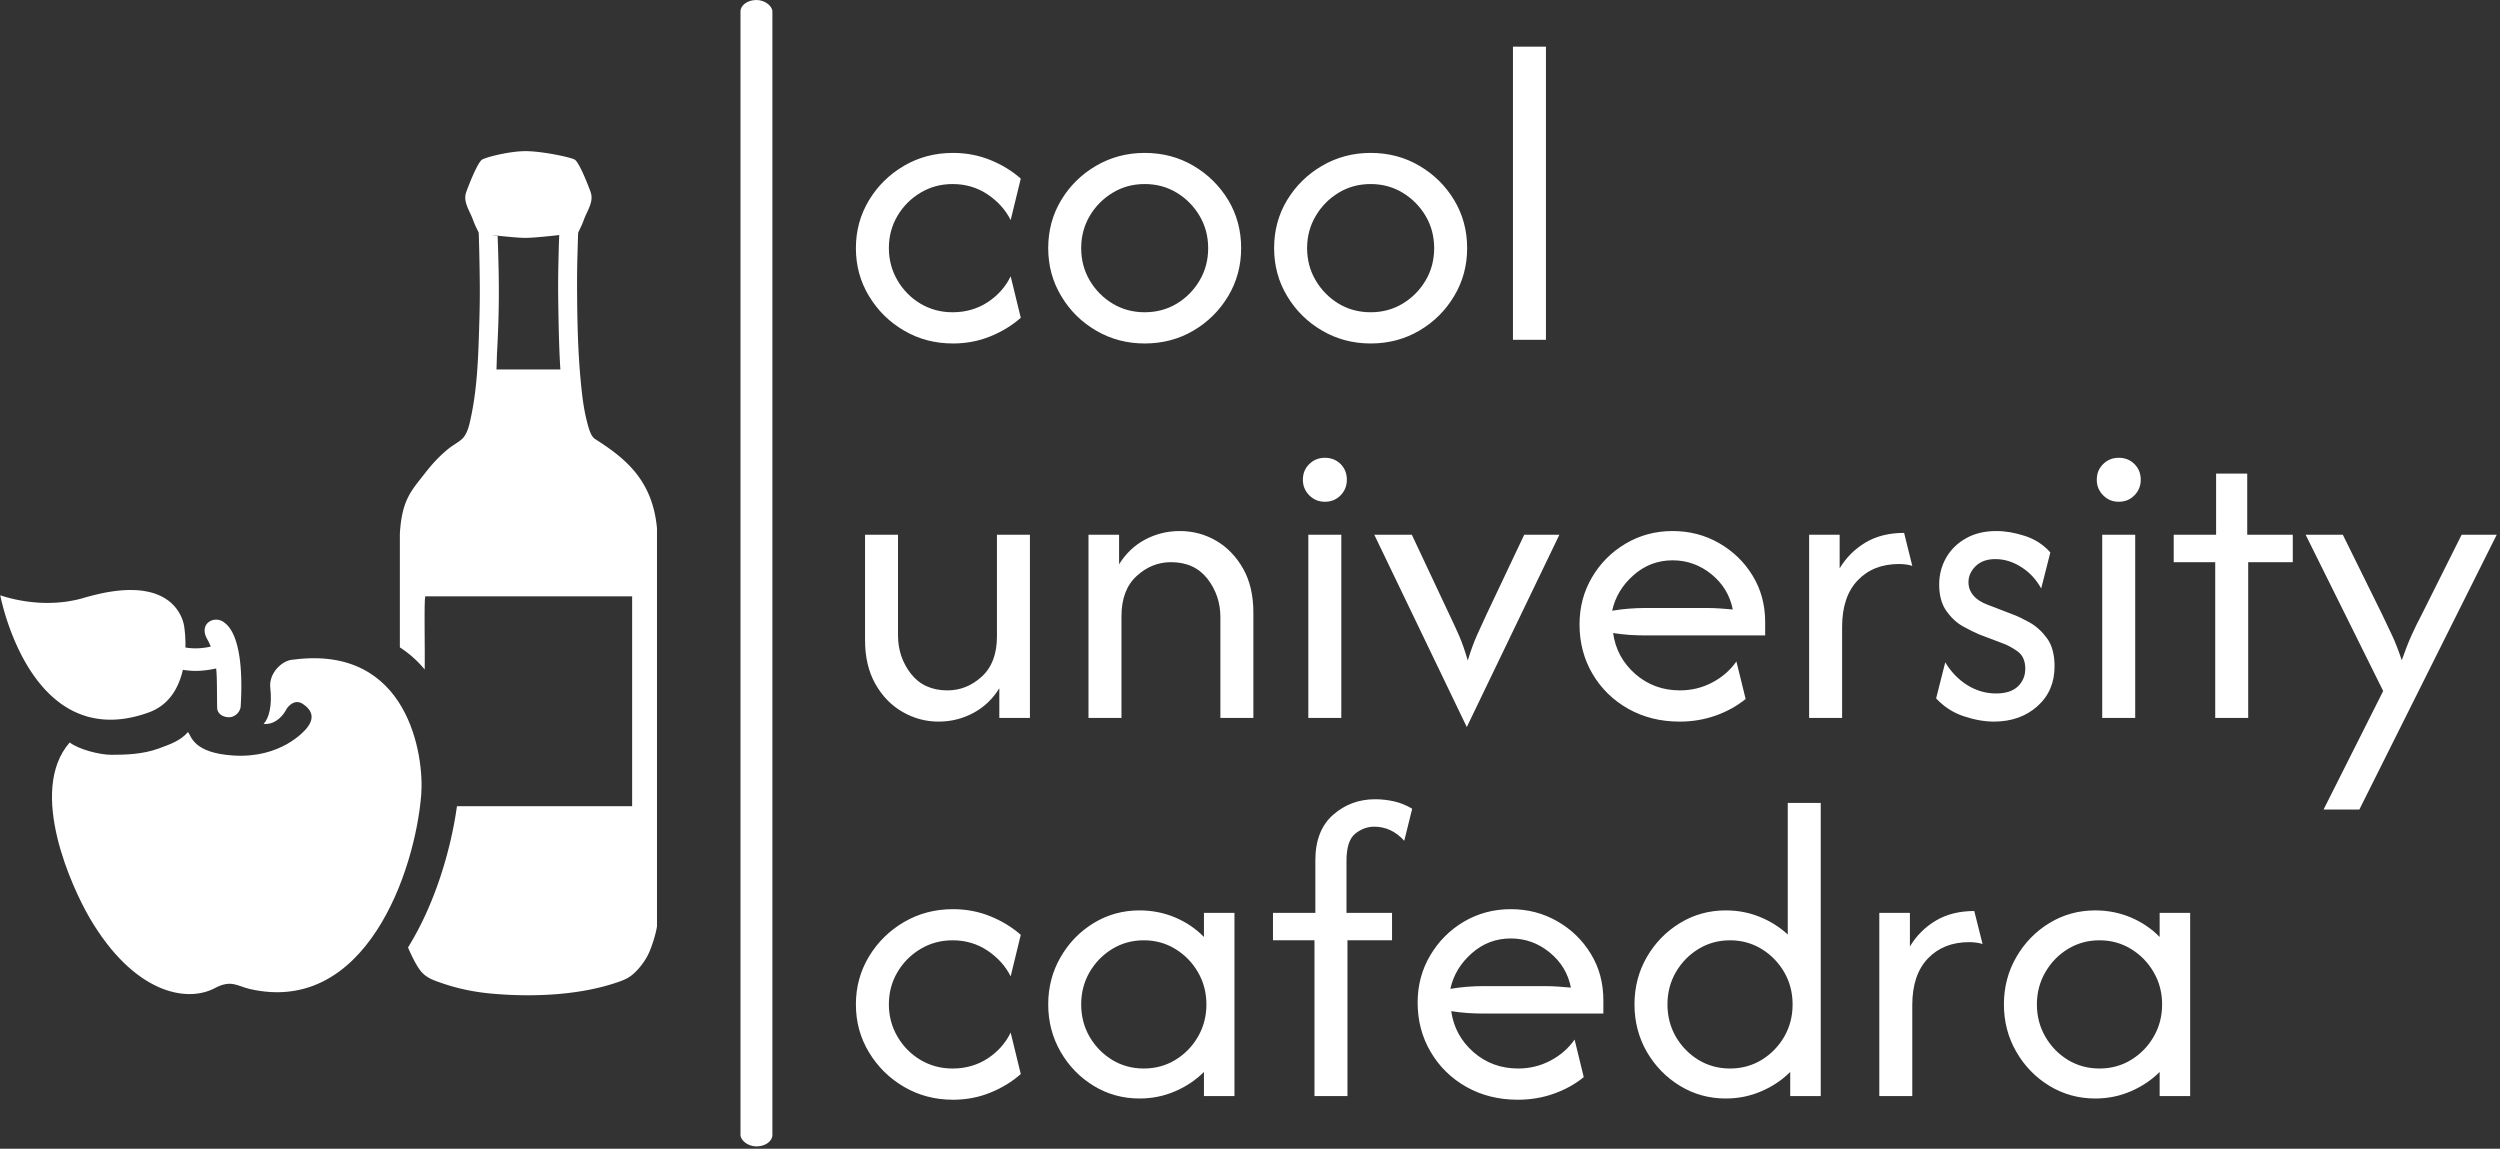 <svg xmlns="http://www.w3.org/2000/svg" version="1.1" xmlns:xlink="http://www.w3.org/1999/xlink" xmlns:svgjs="http://svgjs.dev/svgjs" width="2000" height="919" viewBox="0 0 2000 919"><rect x="0" y="0" width="2000" height="919" fill="#333333" stroke="none"/><g transform="matrix(1,0,0,1,-1.212,-0.933)"><svg viewBox="0 0 396 182" data-background-color="#f5ba41" preserveAspectRatio="xMidYMid meet" height="919" width="2000" xmlns="http://www.w3.org/2000/svg" xmlns:xlink="http://www.w3.org/1999/xlink"><g id="tight-bounds" transform="matrix(1,0,0,1,0.24,0.185)"><svg viewBox="0 0 395.52 181.63" height="181.63" width="395.52"><g><svg viewBox="0 0 437.7 201" height="181.63" width="395.52"><g><rect width="5.593" height="201" x="129.784" y="0" fill="#fff" opacity="1" stroke-width="0" stroke="transparent" fill-opacity="1" class="rect-yte-0" data-fill-palette-color="primary" rx="1%" id="yte-0" data-palette-color="#ffffff"></rect></g><g transform="matrix(1,0,0,1,150.017,0.5)"><svg viewBox="0 0 287.683 200" height="200" width="287.683"><g id="textblocktransform"><svg viewBox="0 0 287.683 200" height="200" width="287.683" id="textblock"><g><svg viewBox="0 0 287.683 200" height="200" width="287.683"><g transform="matrix(1,0,0,1,0,0)"><svg width="287.683" viewBox="1.88 -33.33 186.59 119.75" height="200" data-palette-color="#ffffff"><svg></svg><svg></svg><svg></svg><g class="wordmark-text-0" data-fill-palette-color="primary" id="text-0"><path d="M12.92 0.42v0c-2.04 0-3.893-0.487-5.56-1.46-1.667-0.973-2.997-2.283-3.99-3.93-0.993-1.64-1.49-3.457-1.49-5.45v0c0-1.987 0.497-3.803 1.49-5.45 0.993-1.64 2.323-2.947 3.99-3.92 1.667-0.973 3.52-1.46 5.56-1.46v0c1.5 0 2.91 0.267 4.23 0.8 1.32 0.533 2.48 1.24 3.48 2.12v0l-1.15 4.72c-0.58-1.16-1.453-2.133-2.62-2.92-1.173-0.787-2.5-1.18-3.98-1.18v0c-1.34 0-2.56 0.33-3.66 0.99-1.1 0.66-1.973 1.54-2.62 2.64-0.647 1.1-0.97 2.32-0.97 3.66v0c0 1.32 0.323 2.537 0.97 3.65 0.647 1.113 1.52 2 2.62 2.66 1.1 0.653 2.32 0.98 3.66 0.98v0c1.48 0 2.807-0.38 3.98-1.14 1.167-0.767 2.04-1.75 2.62-2.95v0l1.15 4.72c-1 0.88-2.16 1.587-3.48 2.12-1.32 0.533-2.73 0.8-4.23 0.8zM34.72 0.42v0c-2.013 0-3.853-0.487-5.52-1.46-1.667-0.973-2.99-2.283-3.97-3.93-0.987-1.64-1.48-3.457-1.48-5.45v0c0-2.013 0.493-3.837 1.48-5.47 0.98-1.627 2.303-2.927 3.97-3.9 1.667-0.973 3.507-1.46 5.52-1.46v0c2.04 0 3.887 0.487 5.54 1.46 1.653 0.973 2.973 2.273 3.96 3.9 0.98 1.633 1.47 3.457 1.47 5.47v0c0 1.993-0.49 3.81-1.47 5.45-0.987 1.647-2.307 2.957-3.96 3.93-1.653 0.973-3.5 1.46-5.54 1.46zM34.72-3.13v0c1.347 0 2.563-0.327 3.65-0.98 1.087-0.66 1.953-1.54 2.6-2.64 0.647-1.1 0.97-2.323 0.97-3.67v0c0-1.34-0.323-2.56-0.97-3.66-0.647-1.1-1.513-1.98-2.6-2.64-1.087-0.66-2.303-0.99-3.65-0.99v0c-1.34 0-2.553 0.33-3.64 0.99-1.093 0.66-1.963 1.54-2.61 2.64-0.647 1.1-0.97 2.32-0.97 3.66v0c0 1.347 0.323 2.57 0.97 3.67 0.647 1.1 1.517 1.98 2.61 2.64 1.087 0.653 2.3 0.98 3.64 0.98zM60.42 0.42v0c-2.013 0-3.853-0.487-5.52-1.46-1.667-0.973-2.993-2.283-3.98-3.93-0.987-1.64-1.48-3.457-1.48-5.45v0c0-2.013 0.493-3.837 1.48-5.47 0.987-1.627 2.313-2.927 3.98-3.9 1.667-0.973 3.507-1.46 5.52-1.46v0c2.033 0 3.877 0.487 5.53 1.46 1.66 0.973 2.98 2.273 3.96 3.9 0.987 1.633 1.48 3.457 1.48 5.47v0c0 1.993-0.493 3.81-1.48 5.45-0.98 1.647-2.3 2.957-3.96 3.93-1.653 0.973-3.497 1.46-5.53 1.46zM60.42-3.13v0c1.34 0 2.553-0.327 3.64-0.98 1.087-0.66 1.957-1.54 2.61-2.64 0.647-1.1 0.97-2.323 0.97-3.67v0c0-1.34-0.323-2.56-0.97-3.66-0.653-1.1-1.523-1.98-2.61-2.64-1.087-0.66-2.3-0.99-3.64-0.99v0c-1.347 0-2.563 0.33-3.65 0.99-1.087 0.66-1.953 1.54-2.6 2.64-0.653 1.1-0.98 2.32-0.98 3.66v0c0 1.347 0.327 2.57 0.98 3.67 0.647 1.1 1.513 1.98 2.6 2.64 1.087 0.653 2.303 0.98 3.65 0.98zM80.35 0h-3.75v-33.33h3.75z" fill="#fff" fill-rule="nonzero" stroke="none" stroke-width="1" stroke-linecap="butt" stroke-linejoin="miter" stroke-miterlimit="10" stroke-dasharray="" stroke-dashoffset="0" font-family="none" font-weight="none" font-size="none" text-anchor="none" style="mix-blend-mode: normal" data-fill-palette-color="primary" opacity="1"></path><path transform="translate(0,43)" d="M11.28 0.42v0c-1.453 0-2.817-0.367-4.09-1.1-1.273-0.727-2.303-1.783-3.09-3.17-0.787-1.393-1.18-3.06-1.18-5v0-11.98h3.75v11.45c0 1.647 0.49 3.1 1.47 4.36 0.987 1.26 2.37 1.89 4.15 1.89v0c1.46 0 2.763-0.523 3.91-1.57 1.147-1.053 1.72-2.577 1.72-4.57v0-11.56h3.75v20.83h-3.48v-3.37c-0.76 1.227-1.747 2.163-2.96 2.81-1.22 0.653-2.537 0.98-3.95 0.98zM32.08 0h-3.75v-20.83h3.48v3.36c0.76-1.227 1.747-2.163 2.96-2.81 1.22-0.647 2.537-0.97 3.95-0.97v0c1.48 0 2.85 0.363 4.11 1.09 1.26 0.733 2.283 1.787 3.07 3.16 0.787 1.38 1.18 3.053 1.18 5.02v0 11.98h-3.75v-11.46c0-1.64-0.49-3.093-1.47-4.36-0.987-1.26-2.37-1.89-4.15-1.89v0c-1.46 0-2.763 0.527-3.91 1.58-1.147 1.053-1.72 2.577-1.72 4.57v0zM57.08 0h-3.75v-20.83h3.75zM55.21-24.58v0c-0.693 0-1.283-0.243-1.77-0.73-0.487-0.487-0.73-1.077-0.73-1.77v0c0-0.72 0.243-1.317 0.73-1.79 0.487-0.473 1.077-0.71 1.77-0.71v0c0.713 0 1.31 0.237 1.79 0.71 0.473 0.473 0.71 1.07 0.71 1.79v0c0 0.693-0.237 1.283-0.71 1.77-0.48 0.487-1.077 0.73-1.79 0.73zM81.88-20.83l-10.53 21.87-10.52-21.87h4.27l4.24 9.02c0.393 0.813 0.763 1.613 1.11 2.4 0.347 0.787 0.683 1.747 1.01 2.88v0c0.347-1.133 0.7-2.1 1.06-2.9 0.36-0.8 0.723-1.593 1.09-2.38v0l4.27-9.02zM95.56 0.42v0c-2.18 0-4.133-0.487-5.86-1.46-1.72-0.973-3.073-2.3-4.06-3.98-0.98-1.673-1.47-3.543-1.47-5.61v0c0-1.967 0.473-3.753 1.42-5.36 0.947-1.607 2.227-2.887 3.84-3.84 1.607-0.947 3.383-1.42 5.33-1.42v0c1.92 0 3.677 0.457 5.27 1.37 1.6 0.913 2.873 2.147 3.82 3.7 0.953 1.553 1.43 3.313 1.43 5.28v0 1.52h-13.61c-0.607 0-1.22-0.02-1.84-0.06-0.627-0.047-1.24-0.117-1.84-0.21v0c0.253 1.847 1.09 3.397 2.51 4.65 1.427 1.247 3.123 1.87 5.09 1.87v0c1.32 0 2.547-0.3 3.68-0.9 1.133-0.6 2.047-1.397 2.74-2.39v0l1.05 4.27c-1 0.807-2.14 1.437-3.42 1.89-1.287 0.453-2.647 0.68-4.08 0.68zM87.88-12.19v0c1.253-0.207 2.517-0.31 3.79-0.31v0h6.91c0.507 0 1.01 0.017 1.51 0.05 0.493 0.033 0.997 0.073 1.51 0.12v0c-0.327-1.62-1.137-2.957-2.43-4.01-1.3-1.053-2.77-1.58-4.41-1.58v0c-1.693 0-3.177 0.563-4.45 1.69-1.273 1.12-2.083 2.467-2.43 4.04zM114.03 0h-3.75v-20.83h3.47v3.82c0.74-1.227 1.723-2.207 2.95-2.94 1.227-0.727 2.687-1.09 4.38-1.09v0l0.93 3.75c-0.44-0.14-0.947-0.21-1.52-0.21v0c-1.947 0-3.51 0.62-4.69 1.86-1.18 1.24-1.77 3.003-1.77 5.29v0zM131.28 0.42v0c-1.06 0-2.2-0.203-3.42-0.61-1.213-0.407-2.26-1.083-3.14-2.03v0l1.04-4.1c0.653 1.087 1.487 1.95 2.5 2.59 1.02 0.633 2.11 0.95 3.27 0.95v0c1.107 0 1.94-0.27 2.5-0.81 0.553-0.547 0.83-1.213 0.83-2v0c0-0.9-0.293-1.56-0.88-1.98-0.593-0.413-1.12-0.703-1.58-0.87v0l-2.82-1.07c-0.507-0.213-1.12-0.52-1.84-0.92-0.713-0.407-1.337-0.993-1.87-1.76-0.533-0.76-0.8-1.753-0.8-2.98v0c0-1.113 0.267-2.133 0.8-3.06 0.533-0.927 1.287-1.66 2.26-2.2 0.967-0.547 2.11-0.82 3.43-0.82v0c1.047 0 2.137 0.187 3.27 0.56 1.133 0.367 2.093 0.99 2.88 1.87v0l-1.04 4.1c-0.56-1.02-1.313-1.83-2.26-2.43-0.947-0.607-1.93-0.91-2.95-0.91v0c-0.953 0-1.7 0.267-2.24 0.8-0.547 0.533-0.82 1.147-0.82 1.84v0c0 0.56 0.187 1.06 0.56 1.5 0.367 0.44 0.923 0.797 1.67 1.07v0l2.81 1.08c0.507 0.187 1.137 0.487 1.89 0.9 0.753 0.42 1.42 1.023 2 1.81 0.573 0.787 0.86 1.85 0.86 3.19v0c0 1.873-0.653 3.39-1.96 4.55-1.307 1.16-2.957 1.74-4.95 1.74zM147.36 0h-3.75v-20.83h3.75zM145.49-24.58v0c-0.7 0-1.29-0.243-1.77-0.73-0.487-0.487-0.73-1.077-0.73-1.77v0c0-0.72 0.243-1.317 0.73-1.79 0.48-0.473 1.07-0.71 1.77-0.71v0c0.713 0 1.307 0.237 1.78 0.71 0.48 0.473 0.72 1.07 0.72 1.79v0c0 0.693-0.24 1.283-0.72 1.77-0.473 0.487-1.067 0.73-1.78 0.73zM160.21 0h-3.75v-17.71h-4.72v-3.12h4.82v-6.95h3.54v6.95h5.18v3.12h-5.07zM172.85 10.42h-4.07l6.78-13.48-8.82-17.77h4.23l4.45 9.02c0.393 0.813 0.773 1.613 1.14 2.4 0.373 0.787 0.743 1.737 1.11 2.85v0c0.393-1.113 0.77-2.07 1.13-2.87 0.36-0.8 0.75-1.593 1.17-2.38v0l4.51-9.02h3.99z" fill="#fff" fill-rule="nonzero" stroke="none" stroke-width="1" stroke-linecap="butt" stroke-linejoin="miter" stroke-miterlimit="10" stroke-dasharray="" stroke-dashoffset="0" font-family="none" font-weight="none" font-size="none" text-anchor="none" style="mix-blend-mode: normal" data-fill-palette-color="primary" opacity="1"></path><path transform="translate(0,86)" d="M12.92 0.42v0c-2.04 0-3.893-0.487-5.56-1.46-1.667-0.973-2.997-2.283-3.99-3.93-0.993-1.64-1.49-3.457-1.49-5.45v0c0-1.987 0.497-3.803 1.49-5.45 0.993-1.64 2.323-2.947 3.99-3.92 1.667-0.973 3.52-1.46 5.56-1.46v0c1.5 0 2.91 0.267 4.23 0.8 1.32 0.533 2.48 1.24 3.48 2.12v0l-1.15 4.72c-0.58-1.16-1.453-2.133-2.62-2.92-1.173-0.787-2.5-1.18-3.98-1.18v0c-1.34 0-2.56 0.33-3.66 0.99-1.1 0.66-1.973 1.54-2.62 2.64-0.647 1.1-0.97 2.32-0.97 3.66v0c0 1.32 0.323 2.537 0.97 3.65 0.647 1.113 1.52 2 2.62 2.66 1.1 0.653 2.32 0.98 3.66 0.98v0c1.48 0 2.807-0.38 3.98-1.14 1.167-0.767 2.04-1.75 2.62-2.95v0l1.15 4.72c-1 0.88-2.16 1.587-3.48 2.12-1.32 0.533-2.73 0.8-4.23 0.8zM34.13 0.28v0c-1.9 0-3.637-0.48-5.21-1.44-1.573-0.96-2.827-2.25-3.76-3.87-0.94-1.627-1.41-3.423-1.41-5.39v0c0-1.967 0.47-3.76 1.41-5.38 0.933-1.62 2.187-2.91 3.76-3.87 1.573-0.96 3.31-1.44 5.21-1.44v0c1.433 0 2.783 0.267 4.05 0.8 1.26 0.533 2.353 1.273 3.28 2.22v0-2.74h3.47v20.83h-3.47v-2.74c-0.927 0.927-2.02 1.66-3.28 2.2-1.267 0.547-2.617 0.82-4.05 0.82zM34.62-3.13v0c1.32 0 2.517-0.327 3.59-0.98 1.08-0.66 1.937-1.54 2.57-2.64 0.64-1.1 0.96-2.323 0.96-3.67v0c0-1.34-0.32-2.56-0.96-3.66-0.633-1.1-1.49-1.98-2.57-2.64-1.073-0.66-2.27-0.99-3.59-0.99v0c-1.32 0-2.52 0.33-3.6 0.99-1.073 0.66-1.93 1.54-2.57 2.64-0.633 1.1-0.95 2.32-0.95 3.66v0c0 1.347 0.317 2.57 0.95 3.67 0.64 1.1 1.497 1.98 2.57 2.64 1.08 0.653 2.28 0.98 3.6 0.98zM57.78 0h-3.75v-17.71h-4.72v-3.12h4.82v-5.98c0-2.267 0.673-3.99 2.02-5.17 1.34-1.18 2.937-1.77 4.79-1.77v0c0.693 0 1.403 0.08 2.13 0.24 0.733 0.167 1.423 0.447 2.07 0.84v0l-0.9 3.64c-0.973-1.067-2.11-1.6-3.41-1.6v0c-0.787 0-1.51 0.267-2.17 0.8-0.66 0.533-0.99 1.563-0.99 3.09v0 5.91h5.18v3.12h-5.07zM77.15 0.42v0c-2.173 0-4.123-0.487-5.85-1.46-1.72-0.973-3.073-2.3-4.06-3.98-0.987-1.673-1.48-3.543-1.48-5.61v0c0-1.967 0.477-3.753 1.43-5.36 0.947-1.607 2.223-2.887 3.83-3.84 1.613-0.947 3.39-1.42 5.33-1.42v0c1.927 0 3.687 0.457 5.28 1.37 1.6 0.913 2.873 2.147 3.82 3.7 0.953 1.553 1.43 3.313 1.43 5.28v0 1.52h-13.62c-0.6 0-1.213-0.02-1.84-0.06-0.62-0.047-1.233-0.117-1.84-0.21v0c0.26 1.847 1.1 3.397 2.52 4.65 1.427 1.247 3.123 1.87 5.09 1.87v0c1.32 0 2.547-0.3 3.68-0.9 1.133-0.6 2.047-1.397 2.74-2.39v0l1.04 4.27c-0.993 0.807-2.133 1.437-3.42 1.89-1.28 0.453-2.64 0.68-4.08 0.68zM69.48-12.19v0c1.247-0.207 2.507-0.31 3.78-0.31v0h6.91c0.513 0 1.017 0.017 1.51 0.05 0.5 0.033 1.003 0.073 1.51 0.12v0c-0.32-1.62-1.13-2.957-2.43-4.01-1.293-1.053-2.763-1.58-4.41-1.58v0c-1.687 0-3.167 0.563-4.44 1.69-1.273 1.12-2.083 2.467-2.43 4.04zM100.8 0.28v0c-1.9 0-3.637-0.48-5.21-1.44-1.573-0.96-2.83-2.25-3.77-3.87-0.933-1.627-1.4-3.423-1.4-5.39v0c0-1.967 0.467-3.76 1.4-5.38 0.94-1.62 2.197-2.91 3.77-3.87 1.573-0.96 3.31-1.44 5.21-1.44v0c1.367 0 2.65 0.243 3.85 0.73 1.207 0.487 2.273 1.157 3.2 2.01v0-14.96h3.75v33.33h-3.47v-2.74c-0.927 0.927-2.023 1.66-3.29 2.2-1.26 0.547-2.607 0.82-4.04 0.82zM101.28-3.13v0c1.32 0 2.52-0.327 3.6-0.98 1.073-0.66 1.93-1.54 2.57-2.64 0.633-1.1 0.95-2.323 0.95-3.67v0c0-1.34-0.317-2.56-0.95-3.66-0.64-1.1-1.497-1.98-2.57-2.64-1.08-0.66-2.28-0.99-3.6-0.99v0c-1.313 0-2.51 0.33-3.59 0.99-1.073 0.66-1.93 1.54-2.57 2.64-0.633 1.1-0.95 2.32-0.95 3.66v0c0 1.347 0.317 2.57 0.95 3.67 0.64 1.1 1.497 1.98 2.57 2.64 1.08 0.653 2.277 0.98 3.59 0.98zM122.01 0h-3.75v-20.83h3.48v3.82c0.74-1.227 1.723-2.207 2.95-2.94 1.227-0.727 2.683-1.09 4.37-1.09v0l0.94 3.75c-0.44-0.14-0.95-0.21-1.53-0.21v0c-1.94 0-3.503 0.62-4.69 1.86-1.18 1.24-1.77 3.003-1.77 5.29v0zM142.81 0.28v0c-1.893 0-3.63-0.48-5.21-1.44-1.573-0.96-2.827-2.25-3.76-3.87-0.94-1.627-1.41-3.423-1.41-5.39v0c0-1.967 0.47-3.76 1.41-5.38 0.933-1.62 2.187-2.91 3.76-3.87 1.58-0.96 3.317-1.44 5.21-1.44v0c1.44 0 2.79 0.267 4.05 0.8 1.26 0.533 2.353 1.273 3.28 2.22v0-2.74h3.47v20.83h-3.47v-2.74c-0.927 0.927-2.02 1.66-3.28 2.2-1.26 0.547-2.61 0.82-4.05 0.82zM143.3-3.13v0c1.32 0 2.517-0.327 3.59-0.98 1.08-0.66 1.937-1.54 2.57-2.64 0.64-1.1 0.96-2.323 0.96-3.67v0c0-1.34-0.32-2.56-0.96-3.66-0.633-1.1-1.49-1.98-2.57-2.64-1.073-0.66-2.27-0.99-3.59-0.99v0c-1.32 0-2.52 0.33-3.6 0.99-1.073 0.66-1.927 1.54-2.56 2.64-0.64 1.1-0.96 2.32-0.96 3.66v0c0 1.347 0.32 2.57 0.96 3.67 0.633 1.1 1.487 1.98 2.56 2.64 1.08 0.653 2.28 0.98 3.6 0.98z" fill="#fff" fill-rule="nonzero" stroke="none" stroke-width="1" stroke-linecap="butt" stroke-linejoin="miter" stroke-miterlimit="10" stroke-dasharray="" stroke-dashoffset="0" font-family="none" font-weight="none" font-size="none" text-anchor="none" style="mix-blend-mode: normal" data-fill-palette-color="primary" opacity="1"></path></g></svg></g></svg></g></svg></g></svg></g><g transform="matrix(1,0,0,1,0,26.5)"><svg viewBox="0 0 115.143 148" height="148" width="115.143"><g><svg xmlns="http://www.w3.org/2000/svg" xmlns:xlink="http://www.w3.org/1999/xlink" version="1.1" x="0" y="0" viewBox="13.516 5 69.484 89.312" enable-background="new 0 0 100 100" xml:space="preserve" height="148" width="115.143" class="icon-icon-0" data-fill-palette-color="accent" id="icon-0"><g fill="#ffffff" data-fill-palette-color="accent"><g fill="#ffffff" data-fill-palette-color="accent"><path fill="#fff" d="M19.847 63.395A8 8 0 0 0 20.462 63.809C20.605 63.899 20.75 63.987 20.899 64.07 20.961 64.103 21.024 64.134 21.088 64.169A9 9 0 0 0 22.66 64.8C22.729 64.82 22.795 64.845 22.865 64.863L22.868 64.858C24.66 65.335 26.764 65.28 29.238 64.382 31.011 63.739 31.992 62.396 32.524 60.938L32.54 60.894A8 8 0 0 0 32.835 59.876C33.251 59.942 33.691 59.991 34.181 59.991 34.839 59.991 35.571 59.908 36.359 59.734 36.464 60.636 36.436 62.327 36.462 63.872 36.473 64.532 37.068 64.885 37.702 64.894A1 1 0 0 0 37.886 64.882C38.434 64.798 38.922 64.304 38.957 63.709 39.395 56.307 37.542 55.148 37.238 54.892A1.38 1.38 0 0 0 36.145 54.586 1.24 1.24 0 0 0 35.499 54.886C35.019 55.318 35.062 56 35.378 56.574 35.453 56.71 35.572 56.876 35.786 57.421 34.683 57.664 33.84 57.638 33.109 57.518A17 17 0 0 0 33.109 56.965V56.954A14 14 0 0 0 33.054 55.949L33.051 55.922A10 10 0 0 0 33.007 55.523L33.005 55.504 32.992 55.416 32.99 55.397 32.985 55.368 32.982 55.337 32.979 55.319A1 1 0 0 0 32.958 55.188L32.924 55.023 32.918 54.999A6 6 0 0 0 32.857 54.776L32.842 54.728A4 4 0 0 0 32.614 54.156L32.587 54.1A4 4 0 0 0 32.412 53.783L32.383 53.737A5 5 0 0 0 32.143 53.388 5 5 0 0 0 31.865 53.063L31.804 53A4 4 0 0 0 31.456 52.679L31.445 52.669A5 5 0 0 0 31.044 52.38L30.956 52.322A5 5 0 0 0 30.481 52.062L30.386 52.019A6 6 0 0 0 29.79 51.787 7 7 0 0 0 29.155 51.617C29.104 51.607 29.052 51.596 29 51.588A8 8 0 0 0 28.263 51.475C28.242 51.473 28.22 51.473 28.199 51.472A10 10 0 0 0 27.414 51.436C27.375 51.434 27.342 51.43 27.303 51.43 27.279 51.43 27.249 51.434 27.224 51.434 26.935 51.436 26.633 51.448 26.314 51.473 26.251 51.48 26.185 51.488 26.121 51.493 25.828 51.522 25.521 51.559 25.201 51.61L25.023 51.636C24.665 51.696 24.287 51.773 23.896 51.862L23.619 51.927C23.208 52.027 22.785 52.137 22.337 52.271A12 12 0 0 1 21.419 52.503C21.315 52.525 21.214 52.54 21.11 52.561 20.91 52.599 20.709 52.635 20.512 52.664 20.394 52.68 20.278 52.693 20.16 52.706 19.979 52.727 19.799 52.745 19.621 52.757 19.503 52.767 19.386 52.775 19.27 52.779 19.094 52.79 18.921 52.794 18.749 52.796 18.624 52.798 18.499 52.801 18.376 52.8L18.209 52.797A17 17 0 0 1 17.638 52.775L17.55 52.771A19 19 0 0 1 16.927 52.717L16.798 52.704C16.633 52.684 16.473 52.665 16.318 52.643L16.197 52.625A15 15 0 0 1 15.665 52.538C15.646 52.536 15.63 52.531 15.612 52.528A26 26 0 0 1 15.068 52.421L14.677 52.33C14.669 52.328 14.66 52.324 14.652 52.323A14 14 0 0 1 14.291 52.229L14.216 52.208C14.131 52.186 14.052 52.161 13.981 52.141L13.927 52.125C13.847 52.101 13.777 52.078 13.719 52.059L13.684 52.049 13.58 52.013 13.549 52.002 13.516 51.99 13.523 52.027 13.53 52.062 13.546 52.137 13.564 52.223 13.584 52.313 13.614 52.448 13.636 52.542C13.664 52.663 13.698 52.798 13.737 52.953L13.754 53.015 13.821 53.271 13.852 53.386 13.934 53.68 13.966 53.789C13.999 53.902 14.032 54.015 14.07 54.134L14.078 54.162C14.203 54.568 14.352 55.017 14.526 55.495L14.555 55.572C14.609 55.72 14.666 55.871 14.726 56.024L14.761 56.114C15.025 56.786 15.338 57.498 15.704 58.216L15.733 58.274C15.819 58.441 15.908 58.609 16.001 58.775L16.053 58.869C16.148 59.04 16.245 59.209 16.346 59.379L16.35 59.385A17 17 0 0 0 17.471 61.036C17.587 61.184 17.706 61.332 17.827 61.477L17.925 61.591C18.048 61.735 18.174 61.877 18.303 62.015L18.368 62.081C18.782 62.519 19.23 62.924 19.71 63.289 19.757 63.325 19.801 63.362 19.847 63.395" data-fill-palette-color="accent"></path><path fill="#fff" d="M44.517 58.801C43.333 58.84 41.909 60.255 42.085 61.762 42.303 63.641 41.95 65.016 41.376 65.603 42.852 65.743 43.666 64.269 43.674 64.257 44.046 63.487 44.816 62.999 45.526 63.486 45.998 63.808 47.134 64.644 45.901 66.102 45.712 66.327 43.22 69.273 38.162 68.945 33.94 68.67 33.736 66.908 33.382 66.458 32.599 67.357 31.58 67.731 30.261 68.209 28.594 68.813 26.816 68.87 25.274 68.87 24.027 68.87 21.81 68.299 20.863 67.563 16.371 72.706 21.126 82.972 22.988 86.152 27.611 94.041 33.185 95.163 36.218 93.555 37.967 92.629 38.572 93.338 39.912 93.647 52.153 96.461 57.411 81.252 58.059 73.051 58.369 69.088 56.775 57.188 44.517 58.801" data-fill-palette-color="accent"></path></g><g fill="#ffffff" data-fill-palette-color="accent"><path fill="none" d="M72.604 15.464C72.62 14.869 72.635 14.464 72.657 13.876 71.579 14.005 69.796 14.178 69.085 14.178 68.503 14.178 67.189 14.059 66.14 13.947 66.31 18.702 66.337 21.542 66.079 26.312 66.058 26.697 66.038 27.708 66.017 28.101H72.781C72.656 26.236 72.599 23.741 72.57 21.879 72.521 19.117 72.537 18.224 72.604 15.464"></path><path fill="#fff" d="M65.514 13.876L66.139 13.947 66.135 13.878z" data-fill-palette-color="accent"></path><g fill="#ffffff" data-fill-palette-color="accent"><path fill="none" d="M65.514 13.876L66.139 13.947 66.135 13.878z"></path><path fill="none" d="M62.062 72.267A36 36 0 0 1 61.835 74.31H80.368V52.102H58.518C58.329 51.851 58.459 57.196 58.422 59.842 61.732 63.824 62.279 69.507 62.062 72.267"></path><path fill="none" d="M72.604 15.464C72.62 14.869 72.635 14.464 72.657 13.876 71.579 14.005 69.796 14.178 69.085 14.178 68.503 14.178 67.189 14.059 66.14 13.947 66.31 18.702 66.337 21.542 66.079 26.312 66.058 26.697 66.038 27.708 66.017 28.101H72.781C72.656 26.236 72.599 23.741 72.57 21.879 72.521 19.117 72.537 18.224 72.604 15.464"></path><path fill="#fff" d="M76.426 35.443C75.947 35.122 75.713 34.086 75.561 33.487 75.237 32.205 75.082 30.877 74.954 29.561 74.632 26.291 74.563 22.995 74.546 19.711 74.536 17.275 74.566 16.707 74.636 14.273 74.644 14.067 74.65 13.857 74.659 13.649H74.657C74.671 13.607 74.698 13.533 74.749 13.429 74.933 13.058 75.114 12.678 75.255 12.284 75.61 11.294 76.331 10.372 75.989 9.362 75.846 8.94 74.846 6.314 74.327 5.917 73.998 5.666 70.828 4.998 69.1 5 67.368 4.998 64.795 5.666 64.467 5.918 63.949 6.314 62.949 8.94 62.807 9.363 62.461 10.374 63.182 11.295 63.541 12.285 63.68 12.679 63.861 13.058 64.047 13.43 64.1 13.534 64.125 13.609 64.139 13.65L64.151 13.985C64.178 14.868 64.2 15.752 64.217 16.636 64.272 19.678 64.272 20.854 64.178 23.896 64.086 26.913 63.971 29.994 63.356 32.959 63.196 33.724 63.02 34.724 62.495 35.328 62.151 35.721 61.391 36.115 60.917 36.502 59.989 37.254 59.175 38.14 58.448 39.082 56.999 40.949 56.007 41.883 55.794 45.492V57.501A11.6 11.6 0 0 1 58.423 59.842C58.46 57.196 58.329 51.851 58.519 52.102H80.371V74.31H61.836C61.197 78.888 59.541 84.605 56.662 89.244 56.682 89.304 56.703 89.364 56.73 89.423 57.05 90.141 57.638 91.414 58.201 91.969 58.795 92.547 59.457 92.756 60.221 93.021 61.95 93.621 63.709 93.977 65.532 94.14 69.844 94.523 74.876 94.332 78.977 92.881 79.709 92.625 80.165 92.395 80.729 91.836 81.327 91.251 81.889 90.45 82.209 89.691 82.748 88.394 83 87.145 83 87.002V44.891C82.521 39.786 79.641 37.487 76.426 35.443M66.016 28.101C66.037 27.708 66.057 26.698 66.078 26.312 66.336 21.541 66.308 18.702 66.139 13.947A46 46 0 0 1 65.514 13.876L66.135 13.878 66.139 13.947C67.188 14.059 68.502 14.178 69.084 14.178 69.795 14.178 71.578 14.005 72.656 13.876 72.635 14.464 72.619 14.869 72.603 15.464 72.537 18.224 72.521 19.117 72.568 21.879 72.597 23.741 72.654 26.236 72.779 28.101z" data-fill-palette-color="accent"></path></g><polygon fill="#fff" points="72.656,13.876 72.656,13.876 72.656,13.876   " data-fill-palette-color="accent"></polygon></g></g></svg></g></svg></g></svg></g><defs></defs></svg><rect width="395.52" height="181.63" fill="none" stroke="none" visibility="hidden"></rect></g></svg></g></svg>
